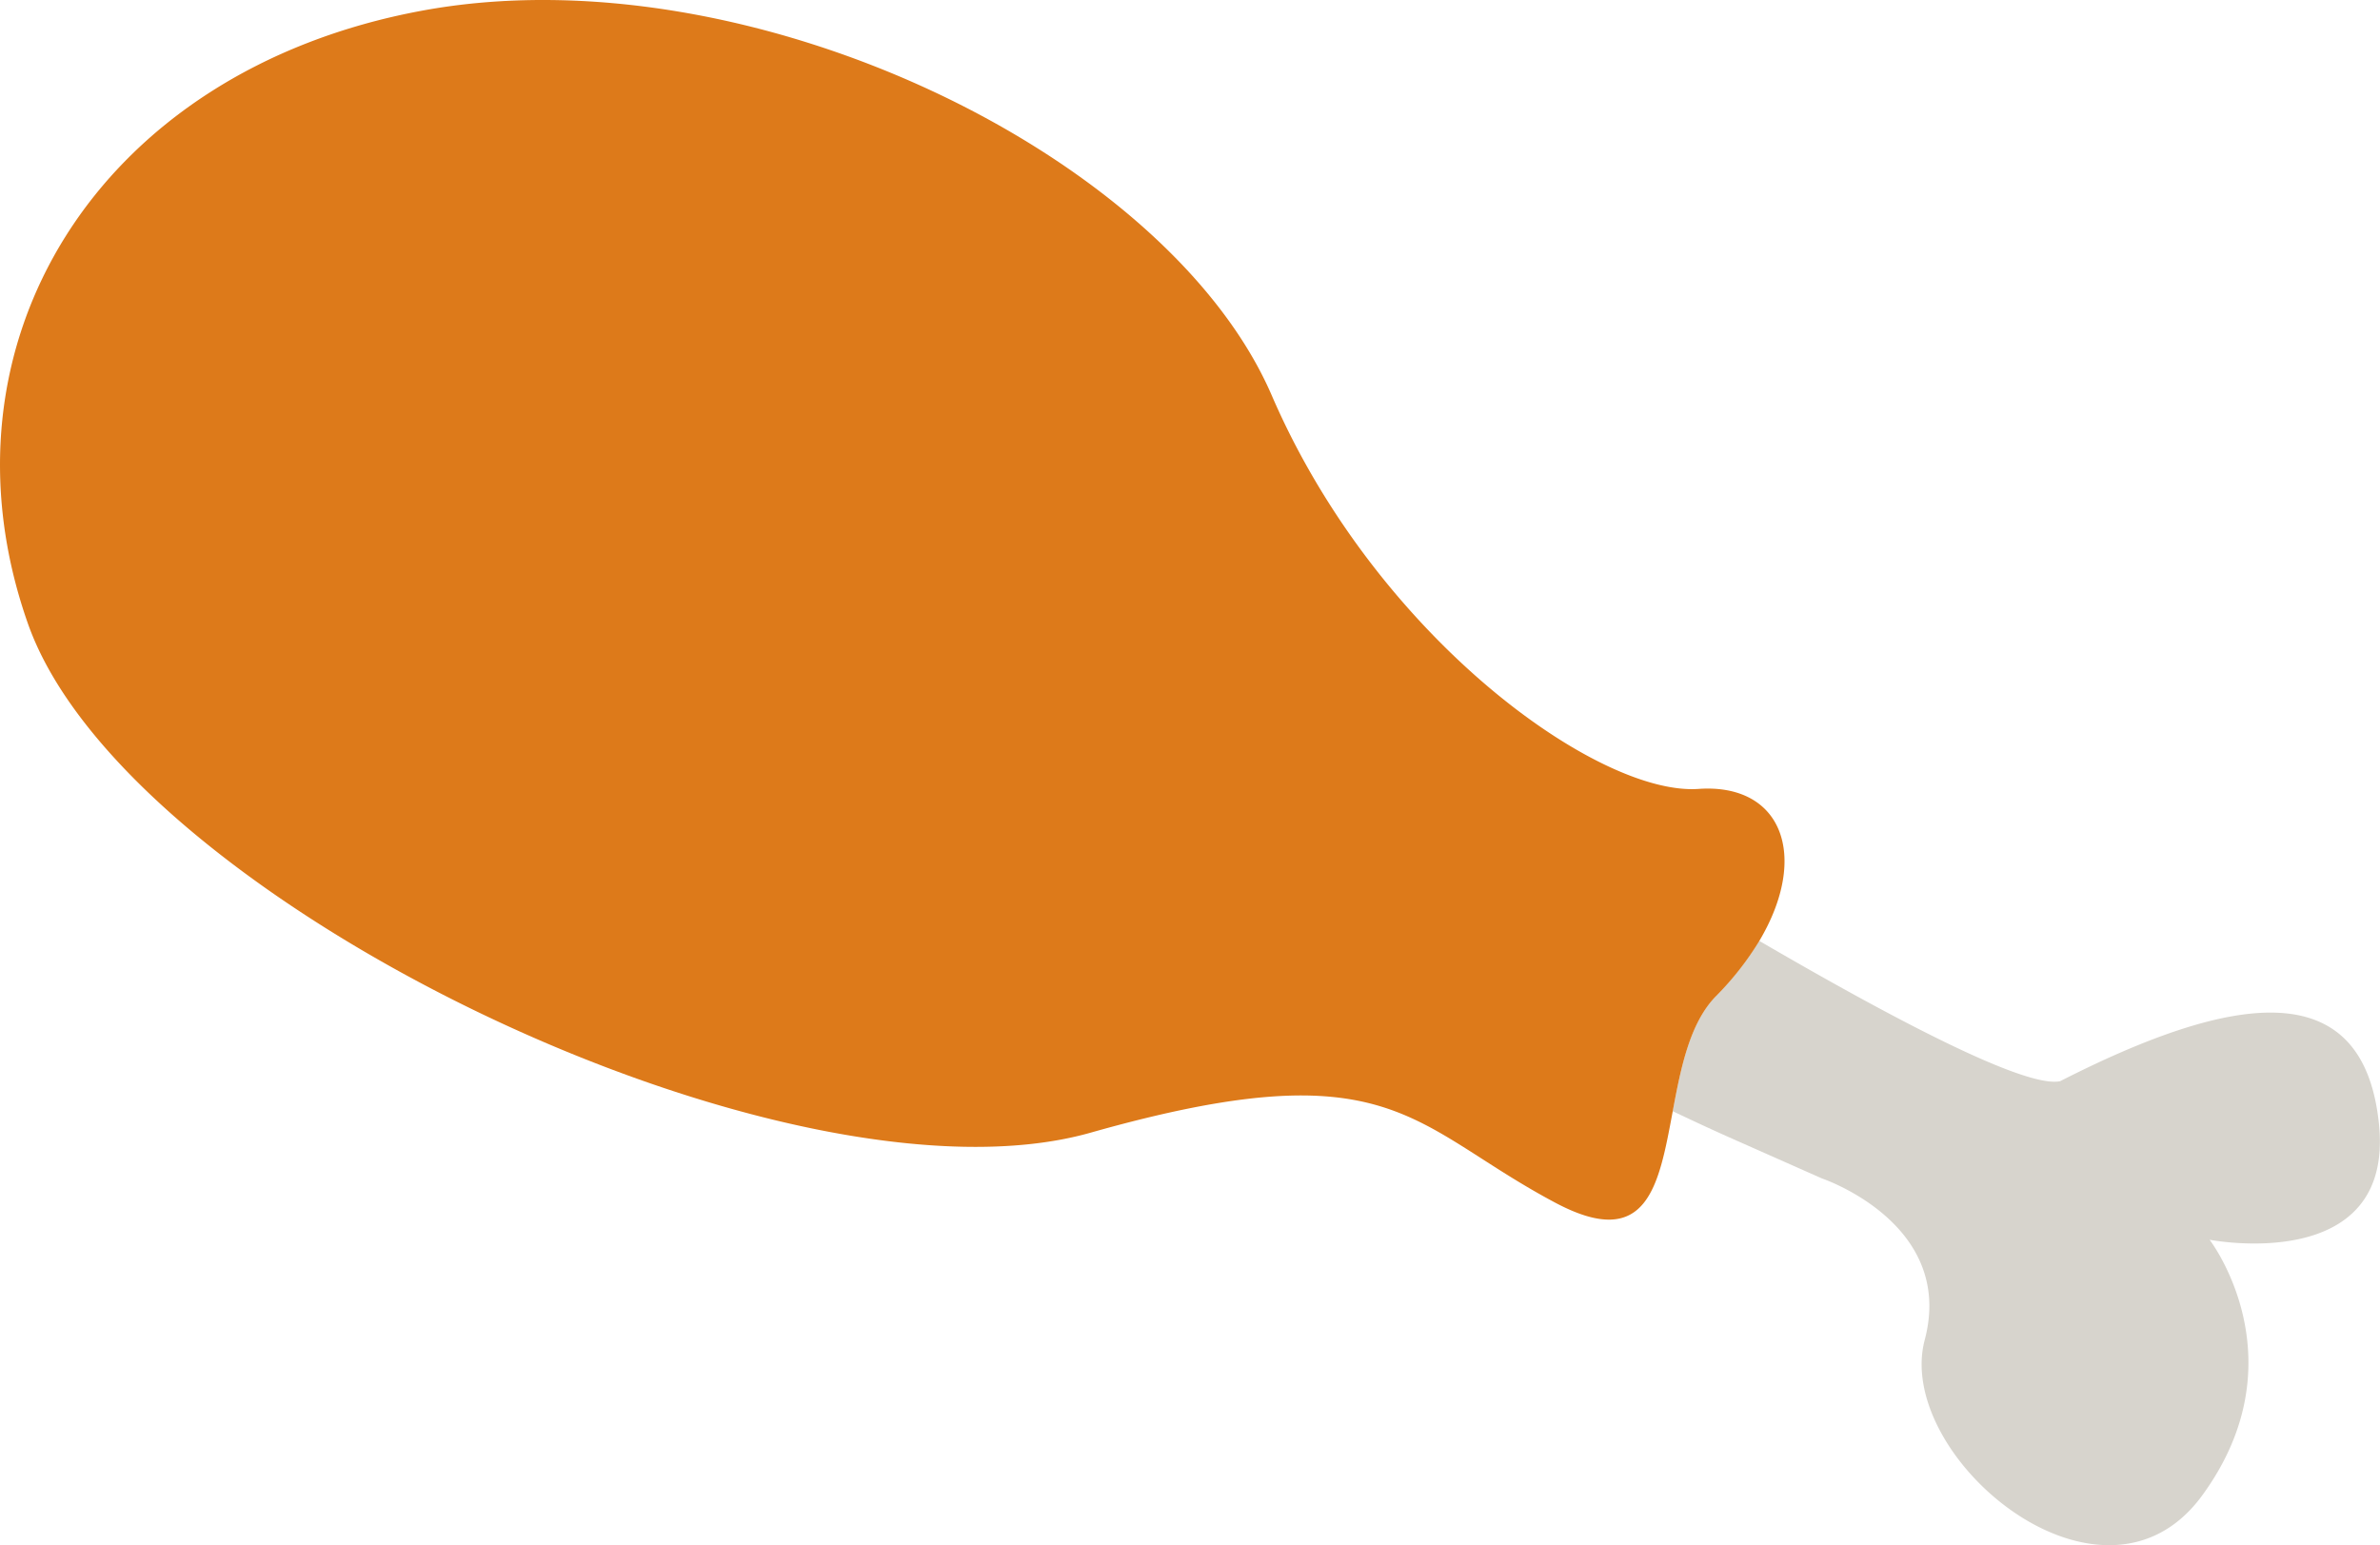 <svg xmlns="http://www.w3.org/2000/svg" viewBox="0 0 317.89 206.41"><defs><style>.cls-1{fill:#d7d4cd;}.cls-2{fill:#dd7a1a;}</style></defs><g id="圖層_2" data-name="圖層 2"><g id="_1" data-name="1"><path class="cls-1" d="M275.17,144.42c-4.74,1-23-8.72-40.22-18.76a39.79,39.79,0,0,1-5.76,7.39c-3.51,3.59-4.7,9.65-5.77,15.38,3.05,1.45,5.8,2.72,7.93,3.66l12,5.32s17.86,6,13.73,21.57,23.74,39,37.05,20.79,1-34.17,1-34.17,24.72,4.83,22.62-15.48S298.05,132.76,275.17,144.42Z"/><path class="cls-2" d="M235,125.66c6.72-11.34,3-21.06-8.13-20.28-13.44.94-43.07-20.3-57-52.55S99.86-6.63,56.35,1.43-9.34,46.19,3.73,83.3s101.63,79.41,141.93,68,42.58-1,62.09,9.36c12.35,6.56,13.82-2.33,15.67-12.21,1.07-5.73,2.26-11.79,5.77-15.38A39.79,39.79,0,0,0,235,125.66Z"/></g></g></svg>